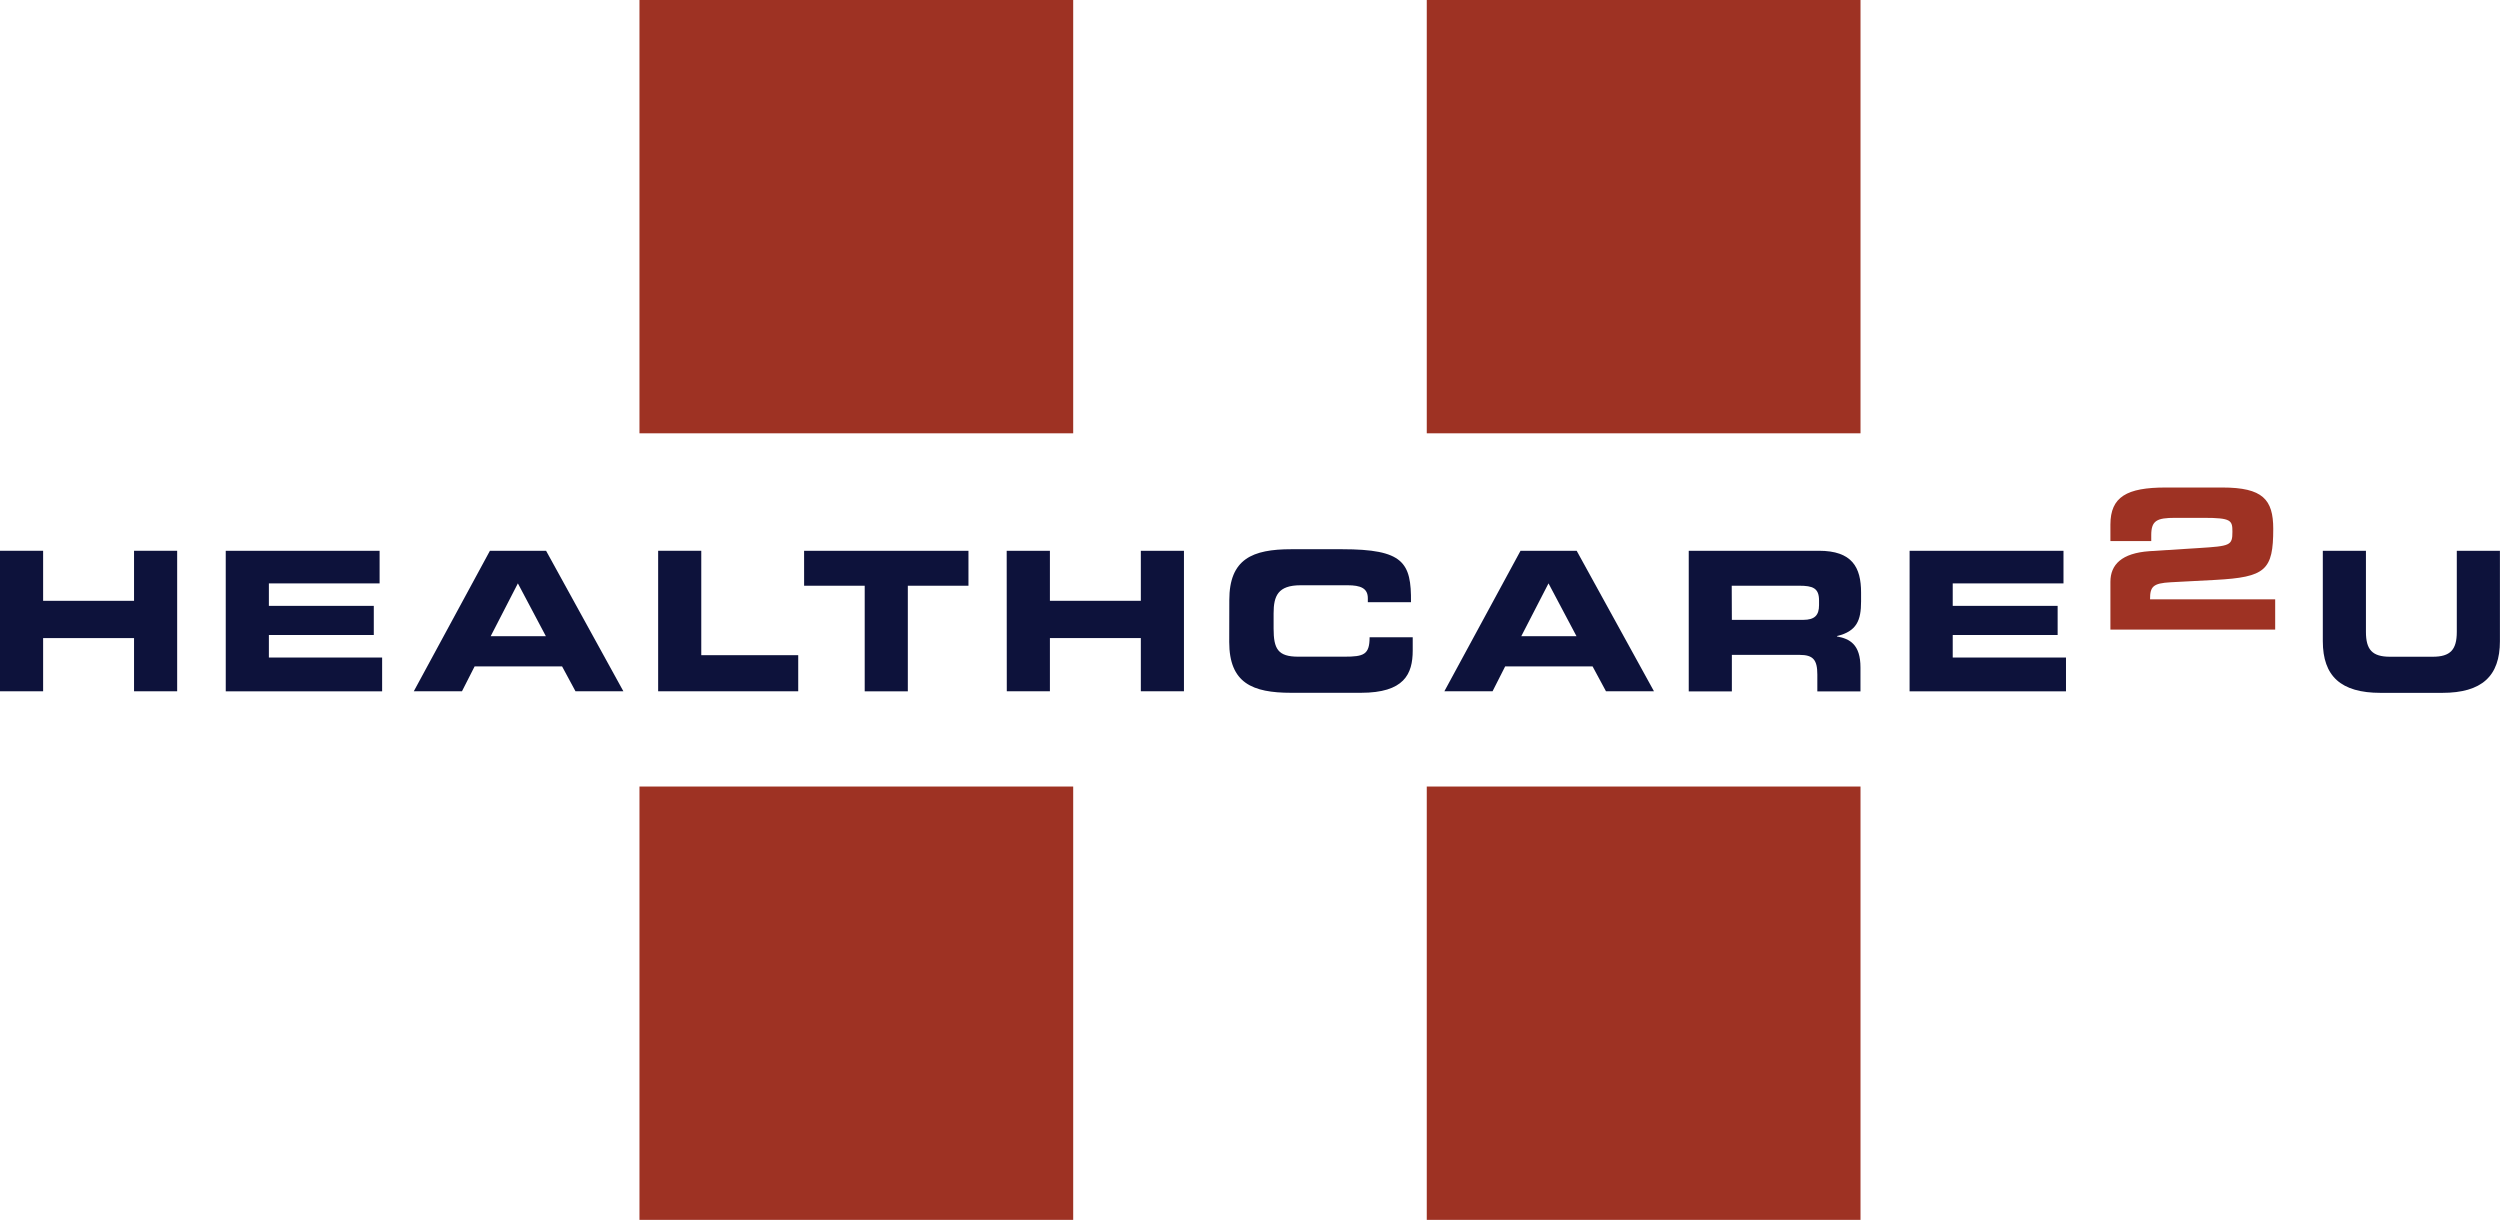 <svg id="HealthCare2u_-_Logo" data-name="HealthCare2u - Logo" xmlns="http://www.w3.org/2000/svg" width="125.632" height="61.303" viewBox="0 0 125.632 61.303">
  <g id="Group_267" data-name="Group 267">
    <rect id="Bottom_Left_Square" data-name="Bottom Left Square" width="21.796" height="21.776" transform="translate(32.135 39.527)" fill="#9e3223"/>
    <rect id="Top_Left_Square" data-name="Top Left Square" width="21.796" height="21.775" transform="translate(32.135)" fill="#9e3223"/>
    <rect id="Bottom_Right_Square" data-name="Bottom Right Square" width="21.797" height="21.776" transform="translate(71.699 39.527)" fill="#9e3223"/>
    <rect id="Top_Right_Square" data-name="Top Right Square" width="21.797" height="21.775" transform="translate(71.699)" fill="#9e3223"/>
    <path id="H1" d="M416.488,157.676h2.167v2.515h4.569v-2.515h2.167v7.061h-2.167v-2.673h-4.569v2.673h-2.167Z" transform="translate(-416.488 -129.998)" fill="#0d123b"/>
    <path id="E1" d="M424.009,157.676h7.732v1.638h-5.564v1.132h5.272v1.463h-5.272v1.132h5.691v1.7h-7.858Z" transform="translate(-412.665 -129.998)" fill="#0d123b"/>
    <path id="A1" d="M434.1,157.676h2.822l3.885,7.061H438.4l-.673-1.249H433.33l-.635,1.249h-2.421Zm.039,4.292h2.772l-1.406-2.654Z" transform="translate(-409.48 -129.998)" fill="#0d123b"/>
    <path id="L" d="M438.416,157.676h2.167v5.247h4.872v1.814h-7.039Z" transform="translate(-405.342 -129.998)" fill="#0d123b"/>
    <path id="T" d="M443.278,157.676h8.26v1.756h-3.047v5.306h-2.167v-5.306h-3.045Z" transform="translate(-402.87 -129.998)" fill="#0d123b"/>
    <path id="H2" d="M450.028,157.676H452.2v2.515h4.569v-2.515h2.167v7.061h-2.167v-2.673H452.2v2.673h-2.167Z" transform="translate(-399.439 -129.998)" fill="#0d123b"/>
    <path id="C" d="M457.445,160.18c0-2.069,1.163-2.556,3.115-2.556h2.549c3.085,0,3.486.663,3.466,2.663h-2.169v-.2c0-.506-.369-.652-1.015-.652h-2.362c-1.142,0-1.358.536-1.358,1.413v.761c0,1.025.216,1.415,1.24,1.415h2.314c.977,0,1.27-.1,1.27-.976h2.167v.663c0,1.19-.43,2.128-2.606,2.128h-3.5c-1.952,0-3.115-.488-3.115-2.556Z" transform="translate(-395.669 -130.024)" fill="#0d123b"/>
    <path id="A2" d="M468.438,157.676h2.821l3.885,7.061h-2.412l-.673-1.249h-4.394l-.633,1.249H464.61Zm.038,4.292h2.774l-1.406-2.654Z" transform="translate(-392.027 -129.998)" fill="#0d123b"/>
    <path id="R" d="M472.752,157.676h6.541c1.67,0,2.119.829,2.119,2.1v.449c0,.946-.216,1.5-1.211,1.736v.02c.644.118,1.181.4,1.181,1.561v1.2h-2.168v-.848c0-.741-.214-.986-.888-.986h-3.407v1.834h-2.167Zm2.167,3.472H478.5c.585,0,.8-.234.8-.741v-.234c0-.625-.314-.741-1-.741h-3.388Z" transform="translate(-387.888 -129.998)" fill="#0d123b"/>
    <path id="E2" d="M480.111,157.676h7.733v1.638h-5.566v1.132h5.272v1.463h-5.272v1.132h5.692v1.7h-7.86Z" transform="translate(-384.148 -129.998)" fill="#0d123b"/>
    <path id="_2" data-name="2" d="M486.8,160.307c0-.868.567-1.444,1.964-1.542l2.478-.157c1.582-.1,1.689-.127,1.689-.818,0-.576-.057-.7-1.445-.7h-1.434c-.917,0-1.2.136-1.2.868v.3H486.8v-.829c0-1.394.82-1.863,2.774-1.863h2.851c2.03,0,2.558.6,2.558,2.078,0,2.076-.382,2.428-2.91,2.565l-2.237.118c-.906.048-1.044.223-1.044.857h6.288v1.522H486.8Z" transform="translate(-380.746 -131.067)" fill="#9e3223"/>
    <path id="U" d="M493.878,157.676h2.167v4.076c0,.9.321,1.249,1.21,1.249H499.4c.888,0,1.211-.351,1.211-1.249v-4.076h2.167v4.545c0,1.755-.908,2.595-2.9,2.595h-3.1c-1.992,0-2.9-.839-2.9-2.595Z" transform="translate(-377.15 -129.998)" fill="#0d123b"/>
  </g>
</svg>
